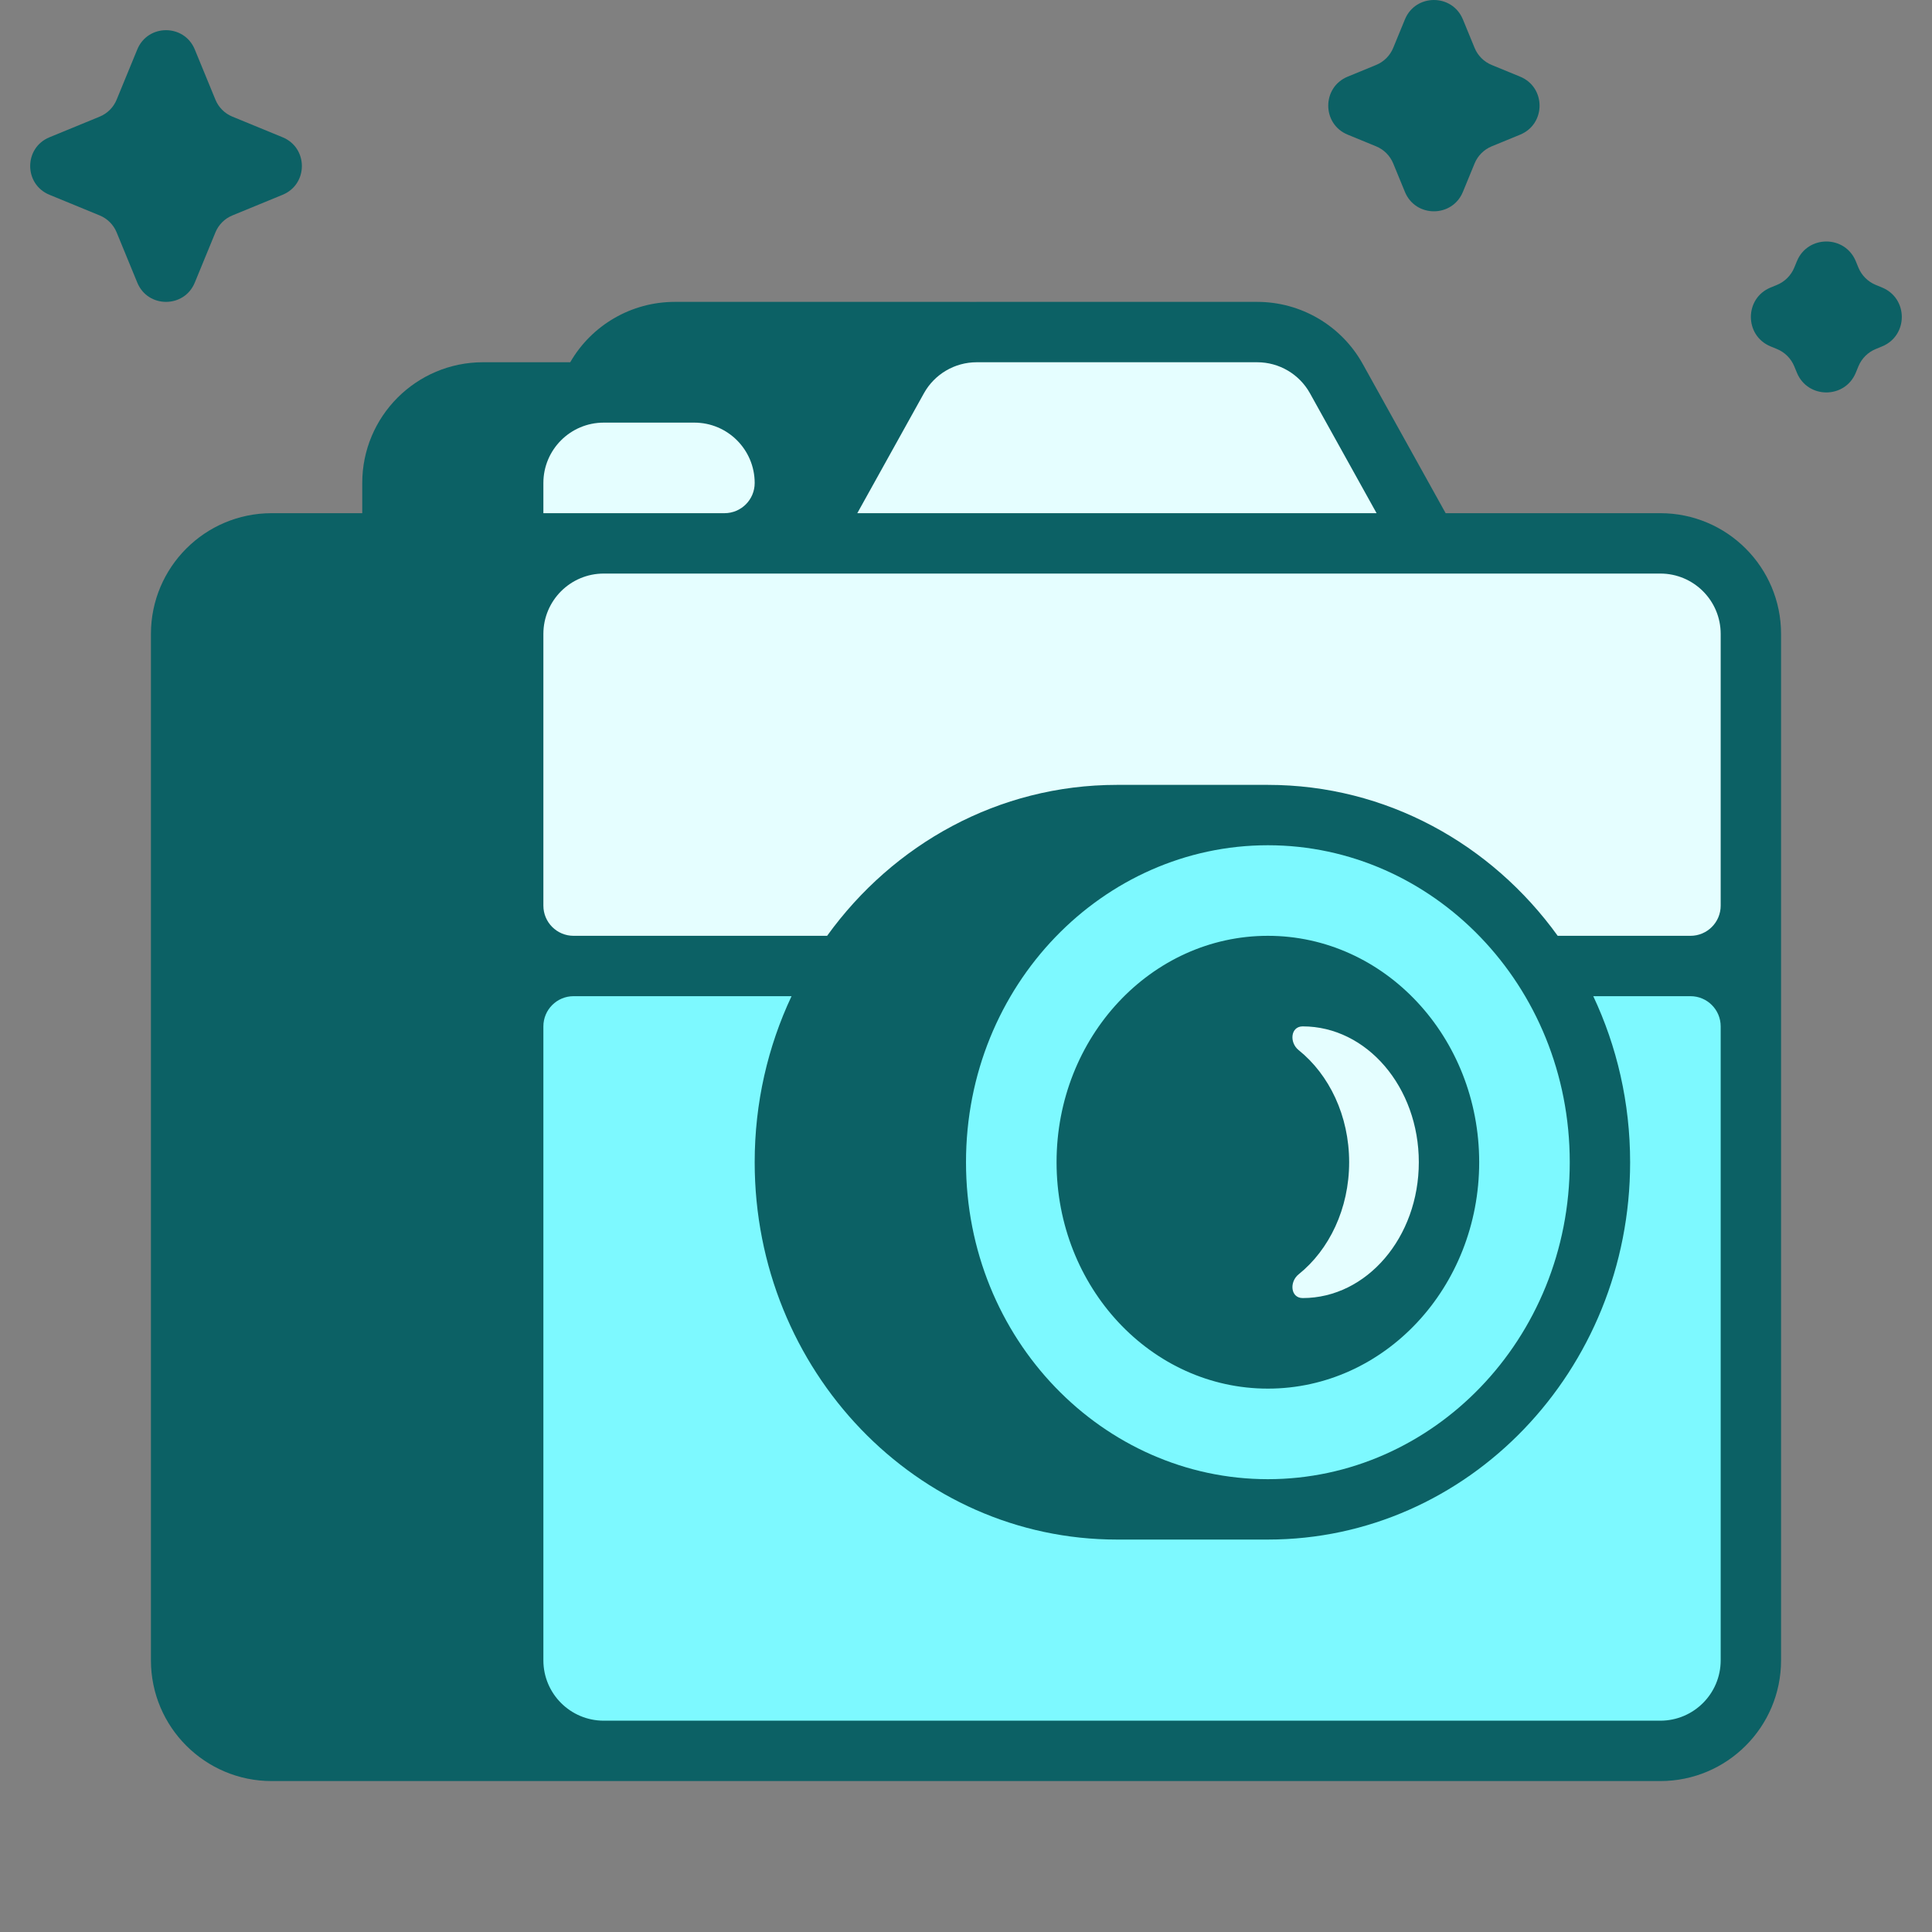 <svg width="303" height="303" viewBox="0 0 303 303" fill="none" xmlns="http://www.w3.org/2000/svg">
<rect x="0" y="0" width="303" height="303" fill="#808080" stroke="none"/>
<g clip-path="url(#clip0_4764_165151)">
<path d="M220.335 3.048C222.005 -1.016 227.76 -1.016 229.431 3.048L231.265 7.51C231.764 8.724 232.729 9.689 233.943 10.188L238.406 12.022C242.469 13.693 242.469 19.448 238.406 21.118L233.943 22.952C232.729 23.452 231.764 24.416 231.265 25.631L229.431 30.093C227.76 34.156 222.005 34.156 220.335 30.093L218.501 25.631C218.001 24.416 217.037 23.452 215.822 22.952L211.36 21.118C207.297 19.448 207.297 13.693 211.36 12.022L215.822 10.188C217.037 9.689 218.001 8.724 218.501 7.51L220.335 3.048Z" fill="#0C6165"/>
<path d="M30.548 7.756C28.892 3.727 23.186 3.727 21.53 7.756L18.291 15.635C17.796 16.84 16.84 17.796 15.635 18.291L7.756 21.53C3.727 23.186 3.727 28.892 7.756 30.548L15.635 33.787C16.84 34.282 17.796 35.238 18.291 36.443L21.53 44.322C23.186 48.351 28.892 48.351 30.548 44.322L33.787 36.443C34.282 35.238 35.239 34.282 36.443 33.787L44.322 30.548C48.351 28.892 48.351 23.186 44.322 21.53L36.443 18.291C35.239 17.796 34.282 16.84 33.787 15.635L30.548 7.756Z" fill="#0C6165"/>
<path d="M56.812 75.75V80.484H42.609C32.151 80.484 23.672 88.963 23.672 99.422V260.391C23.672 270.85 32.151 279.328 42.609 279.328H260.391C270.85 279.328 279.328 270.85 279.328 260.391V99.422C279.328 88.963 270.85 80.484 260.391 80.484H226.724L213.724 57.084C210.384 51.072 204.047 47.344 197.17 47.344H153.174C152.987 47.344 152.801 47.346 152.614 47.352C152.428 47.346 152.241 47.344 152.054 47.344H105.83C99.057 47.344 92.808 50.96 89.43 56.812H75.75C65.291 56.812 56.812 65.291 56.812 75.75Z" fill="#0C6165"/>
<path d="M291.049 40.97C289.352 36.843 283.507 36.843 281.811 40.97L281.402 41.963C280.895 43.197 279.916 44.176 278.682 44.684L277.689 45.092C273.562 46.788 273.562 52.633 277.689 54.33L278.682 54.738C279.916 55.245 280.895 56.225 281.402 57.458L281.811 58.451C283.507 62.578 289.352 62.578 291.049 58.451L291.457 57.458C291.964 56.225 292.944 55.245 294.177 54.738L295.17 54.33C299.297 52.633 299.297 46.788 295.17 45.092L294.177 44.684C292.944 44.176 291.964 43.197 291.457 41.963L291.049 40.97Z" fill="#0C6165"/>
<path fill-rule="evenodd" clip-rule="evenodd" d="M246.188 182.273C246.188 210.096 224.63 231.984 198.844 231.984C173.057 231.984 151.5 210.096 151.5 182.273C151.5 154.451 173.057 132.562 198.844 132.562C224.63 132.562 246.188 154.451 246.188 182.273ZM231.984 182.273C231.984 201.884 217.147 217.781 198.844 217.781C180.541 217.781 165.703 201.884 165.703 182.273C165.703 162.663 180.541 146.766 198.844 146.766C217.147 146.766 231.984 162.663 231.984 182.273Z" fill="#7DF9FF"/>
<path d="M198.844 241.453C230.22 241.453 255.656 214.957 255.656 182.273C255.656 172.93 253.578 164.092 249.875 156.234H265.125C267.74 156.234 269.859 158.354 269.859 160.969V260.391C269.859 265.62 265.62 269.859 260.391 269.859H94.688C89.458 269.859 85.219 265.62 85.219 260.391V160.969C85.219 158.354 87.338 156.234 89.953 156.234H124.14C120.438 164.092 118.359 172.93 118.359 182.273C118.359 214.957 143.795 241.453 175.172 241.453H198.844Z" fill="#7DF9FF"/>
<path d="M197.17 56.812H153.174C149.735 56.812 146.567 58.677 144.897 61.683L134.452 80.484H215.892L205.447 61.683C203.777 58.677 200.608 56.812 197.17 56.812Z" fill="#E5FEFF"/>
<path d="M94.688 89.953H260.391C265.62 89.953 269.859 94.192 269.859 99.422V142.031C269.859 144.646 267.74 146.766 265.125 146.766H244.298C233.933 132.392 217.431 123.094 198.844 123.094H175.172C156.585 123.094 140.083 132.392 129.718 146.766H89.953C87.338 146.766 85.219 144.646 85.219 142.031V99.422C85.219 94.192 89.458 89.953 94.688 89.953Z" fill="#E5FEFF"/>
<path d="M204.306 203.578C202.399 203.578 202.182 201.048 203.669 199.854C208.453 196.015 211.59 189.573 211.59 182.273C211.59 174.974 208.453 168.532 203.669 164.693C202.182 163.499 202.399 160.969 204.306 160.969C214.363 160.969 222.516 170.507 222.516 182.273C222.516 194.04 214.363 203.578 204.306 203.578Z" fill="#E5FEFF"/>
<path d="M108.891 66.281H94.688C89.458 66.281 85.219 70.521 85.219 75.75V80.484H113.625C116.24 80.484 118.359 78.365 118.359 75.75C118.359 70.521 114.12 66.281 108.891 66.281Z" fill="#E5FEFF"/>
</g>
<defs>
<clipPath id="clip0_4764_165151">
<rect width="303" height="303" fill="white"/>
</clipPath>
</defs>
</svg>
